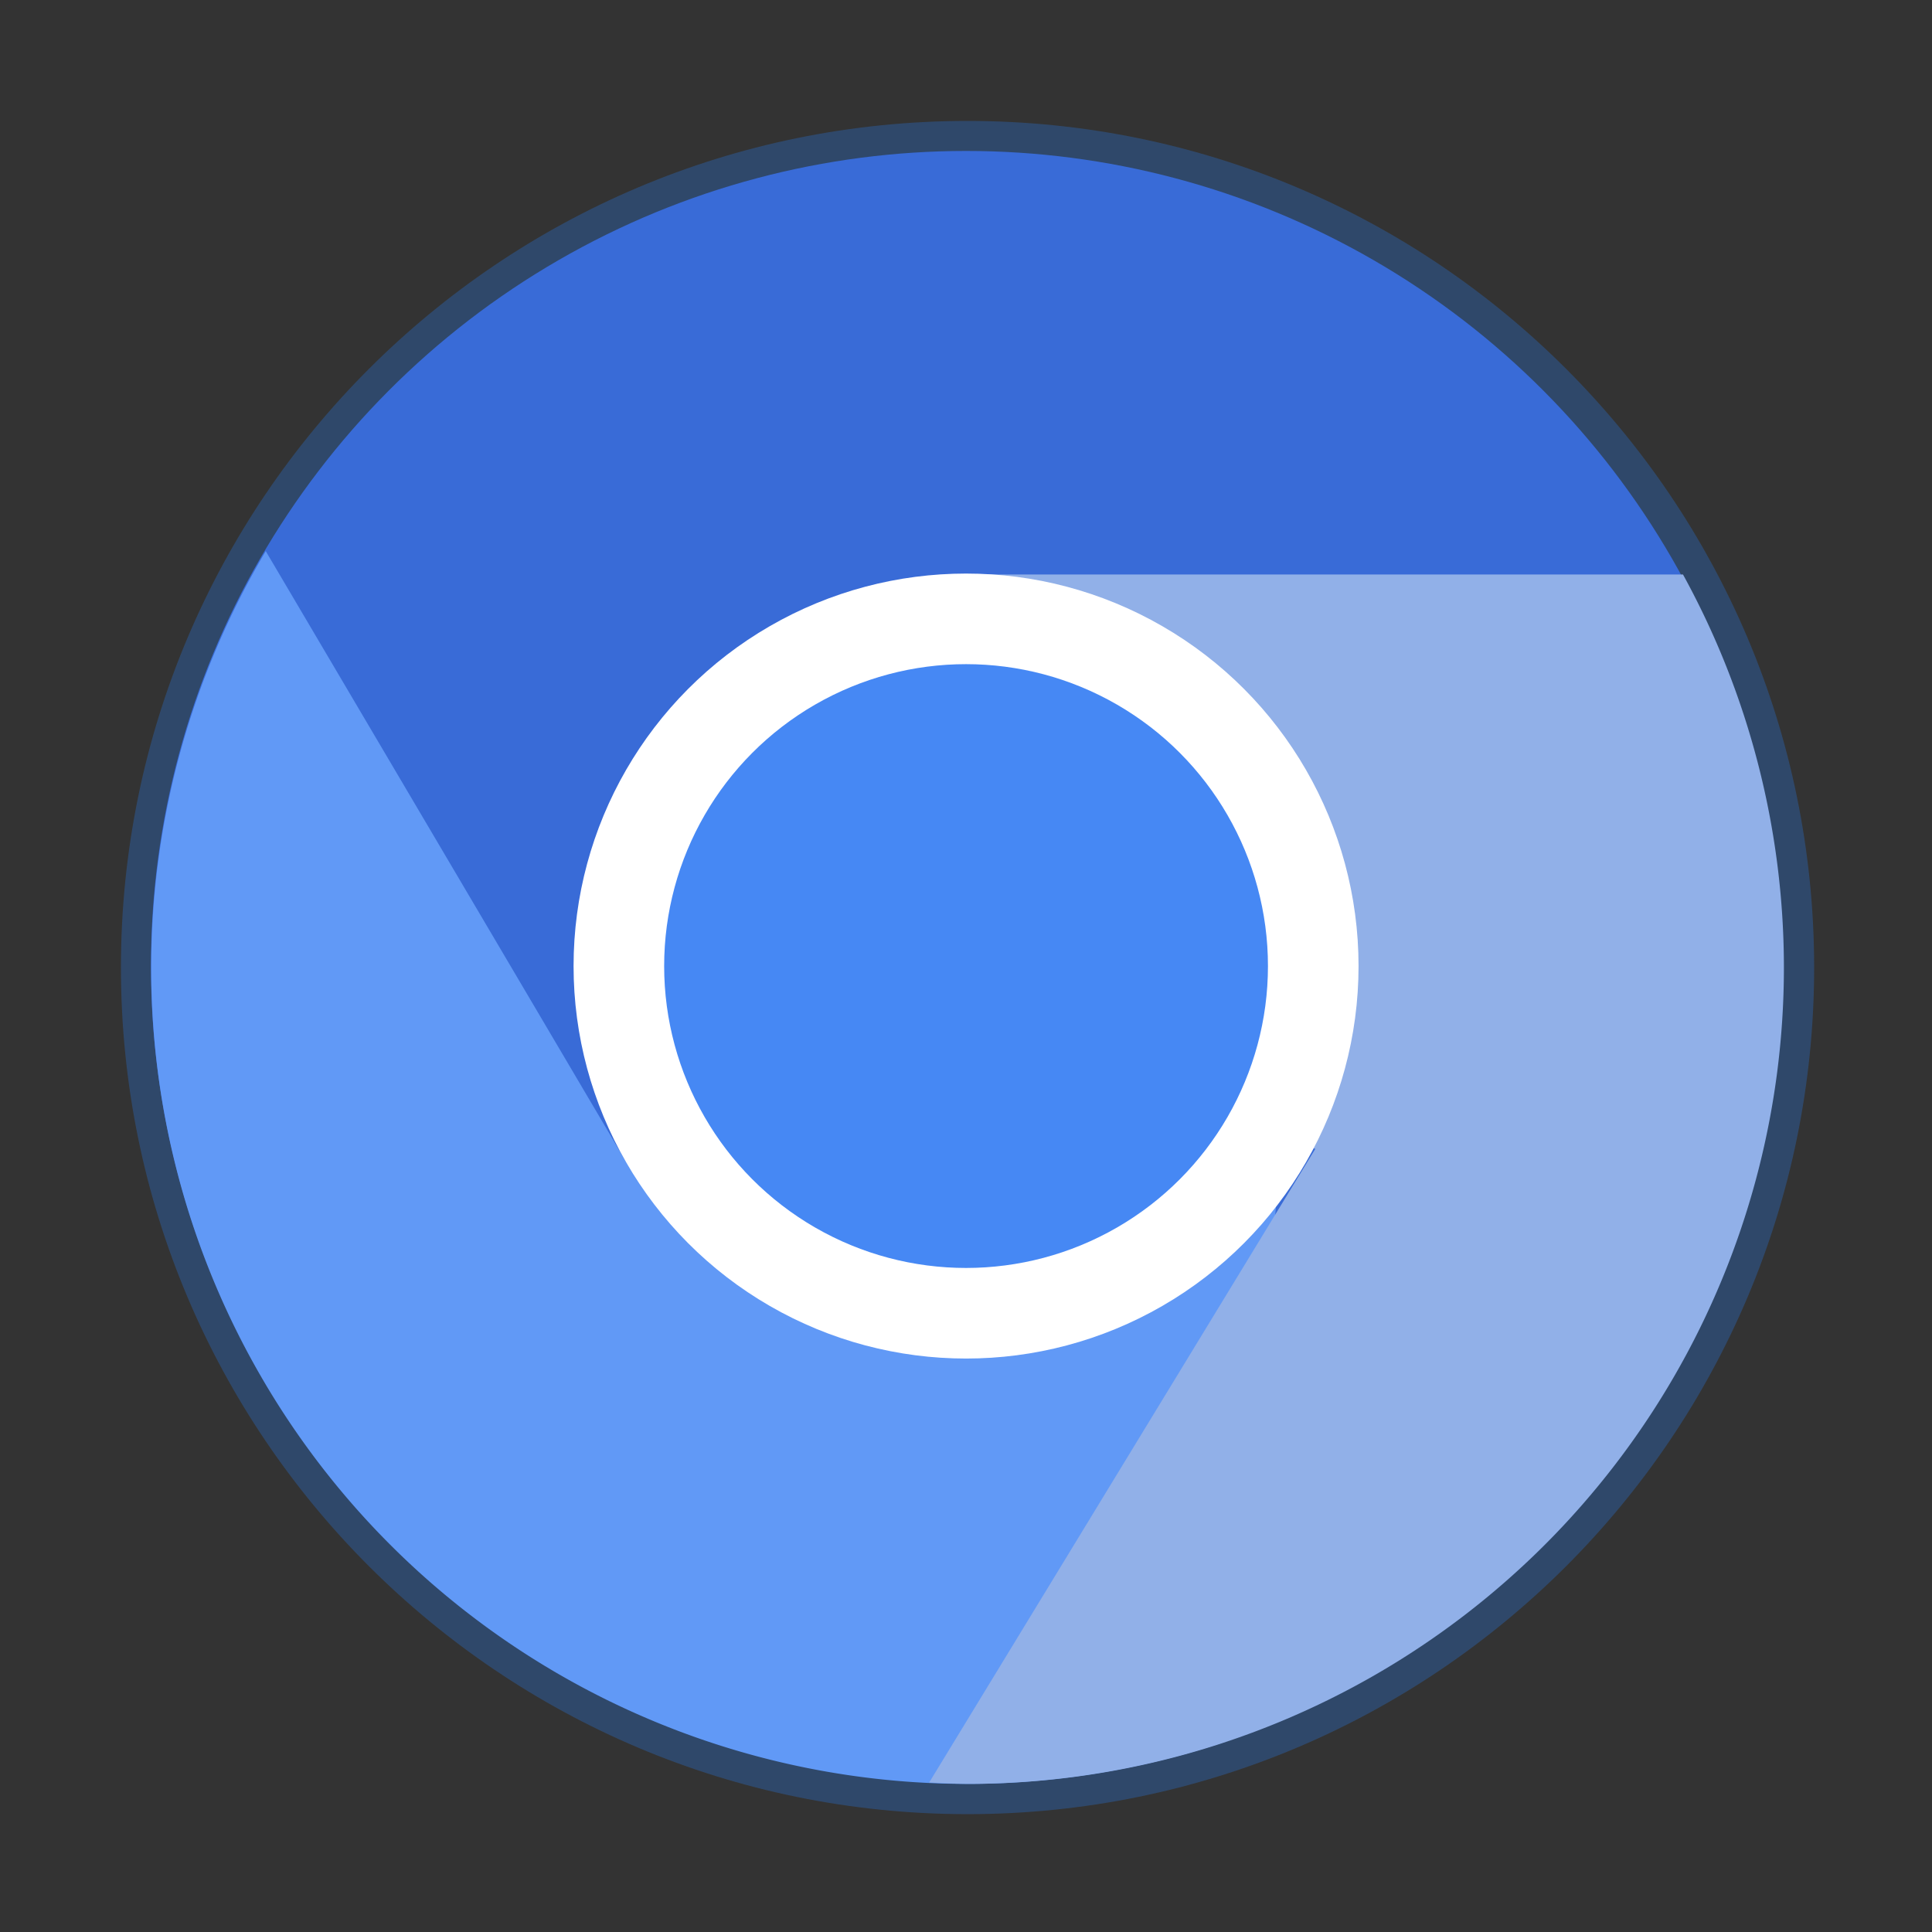 <?xml version="1.0" encoding="UTF-8" standalone="no"?>
<!-- Created with Inkscape (http://www.inkscape.org/) -->

<svg
   width="64"
   height="64"
   viewBox="0 0 16.933 16.933"
   version="1.1"
   id="svg5"
   inkscape:version="1.1.2 (0a00cf5339, 2022-02-04, custom)"
   sodipodi:docname="chromium.svg"
   xmlns:inkscape="http://www.inkscape.org/namespaces/inkscape"
   xmlns:sodipodi="http://sodipodi.sourceforge.net/DTD/sodipodi-0.dtd"
   xmlns="http://www.w3.org/2000/svg"
   xmlns:svg="http://www.w3.org/2000/svg">
  <rect x="0" y="0" width="16.933" height="16.933" fill="#333333" stroke="none"/>
  <sodipodi:namedview
     id="namedview7"
     pagecolor="#ffffff"
     bordercolor="#666666"
     borderopacity="1.0"
     inkscape:pageshadow="2"
     inkscape:pageopacity="0.0"
     inkscape:pagecheckerboard="0"
     inkscape:document-units="px"
     showgrid="false"
     units="px"
     height="64px"
     inkscape:zoom="13.15625"
     inkscape:cx="31.961995"
     inkscape:cy="32"
     inkscape:window-width="1920"
     inkscape:window-height="1019"
     inkscape:window-x="0"
     inkscape:window-y="31"
     inkscape:window-maximized="1"
     inkscape:current-layer="svg5" />
  <defs
     id="defs2" />
  <path
     id="path7088"
     style="opacity:0.6;fill:#2d5790;fill-opacity:1;stroke-width:2;stroke-linejoin:round"
     d="M 32,4 C 16.536,4 4,16.536 4,32 4,47.464 16.536,60 32,60 47.464,60 60,47.464 60,32 60,16.536 47.464,4 32,4 Z"
     transform="scale(0.265)"
     sodipodi:nodetypes="sssss" />
  <circle
     style="opacity:1;fill:#396bd7;fill-opacity:1;stroke-width:0.52;stroke-linecap:round;stroke-linejoin:round"
     id="path1252"
     cx="8.467"
     cy="8.467"
     r="7.144" />
  <path
     id="rect2005"
     style="opacity:1;fill:#6199f6;fill-opacity:1;stroke-width:1;stroke-linecap:round;stroke-linejoin:round"
     d="M 8.789 18.227 A 27 27 0 0 0 5 32 A 27 27 0 0 0 32 59 A 27 27 0 0 0 40.43 57.637 L 42.393 38 L 32 32 L 20.75 38.5 L 8.789 18.227 z "
     transform="scale(0.265)" />
  <path
     id="rect1321"
     style="opacity:1;fill:#91b0e8;stroke-width:1;stroke-linecap:round;stroke-linejoin:round;fill-opacity:1"
     d="M 32 19 L 32 32 L 43.5 38 L 30.732 58.953 A 27 27 0 0 0 32 59 A 27 27 0 0 0 59 32 A 27 27 0 0 0 55.662 19 L 32 19 z "
     transform="scale(0.265)" />
  <circle
     style="opacity:1;fill:#ffffff;fill-opacity:1;stroke-width:0.265;stroke-linecap:round;stroke-linejoin:round"
     id="path1173"
     cx="8.467"
     cy="8.467"
     r="3.44" />
  <circle
     style="opacity:1;fill:#4688f4;fill-opacity:1;stroke-width:0.294;stroke-linecap:round;stroke-linejoin:round"
     id="path2817"
     cx="8.467"
     cy="8.467"
     r="2.646" />
</svg>
